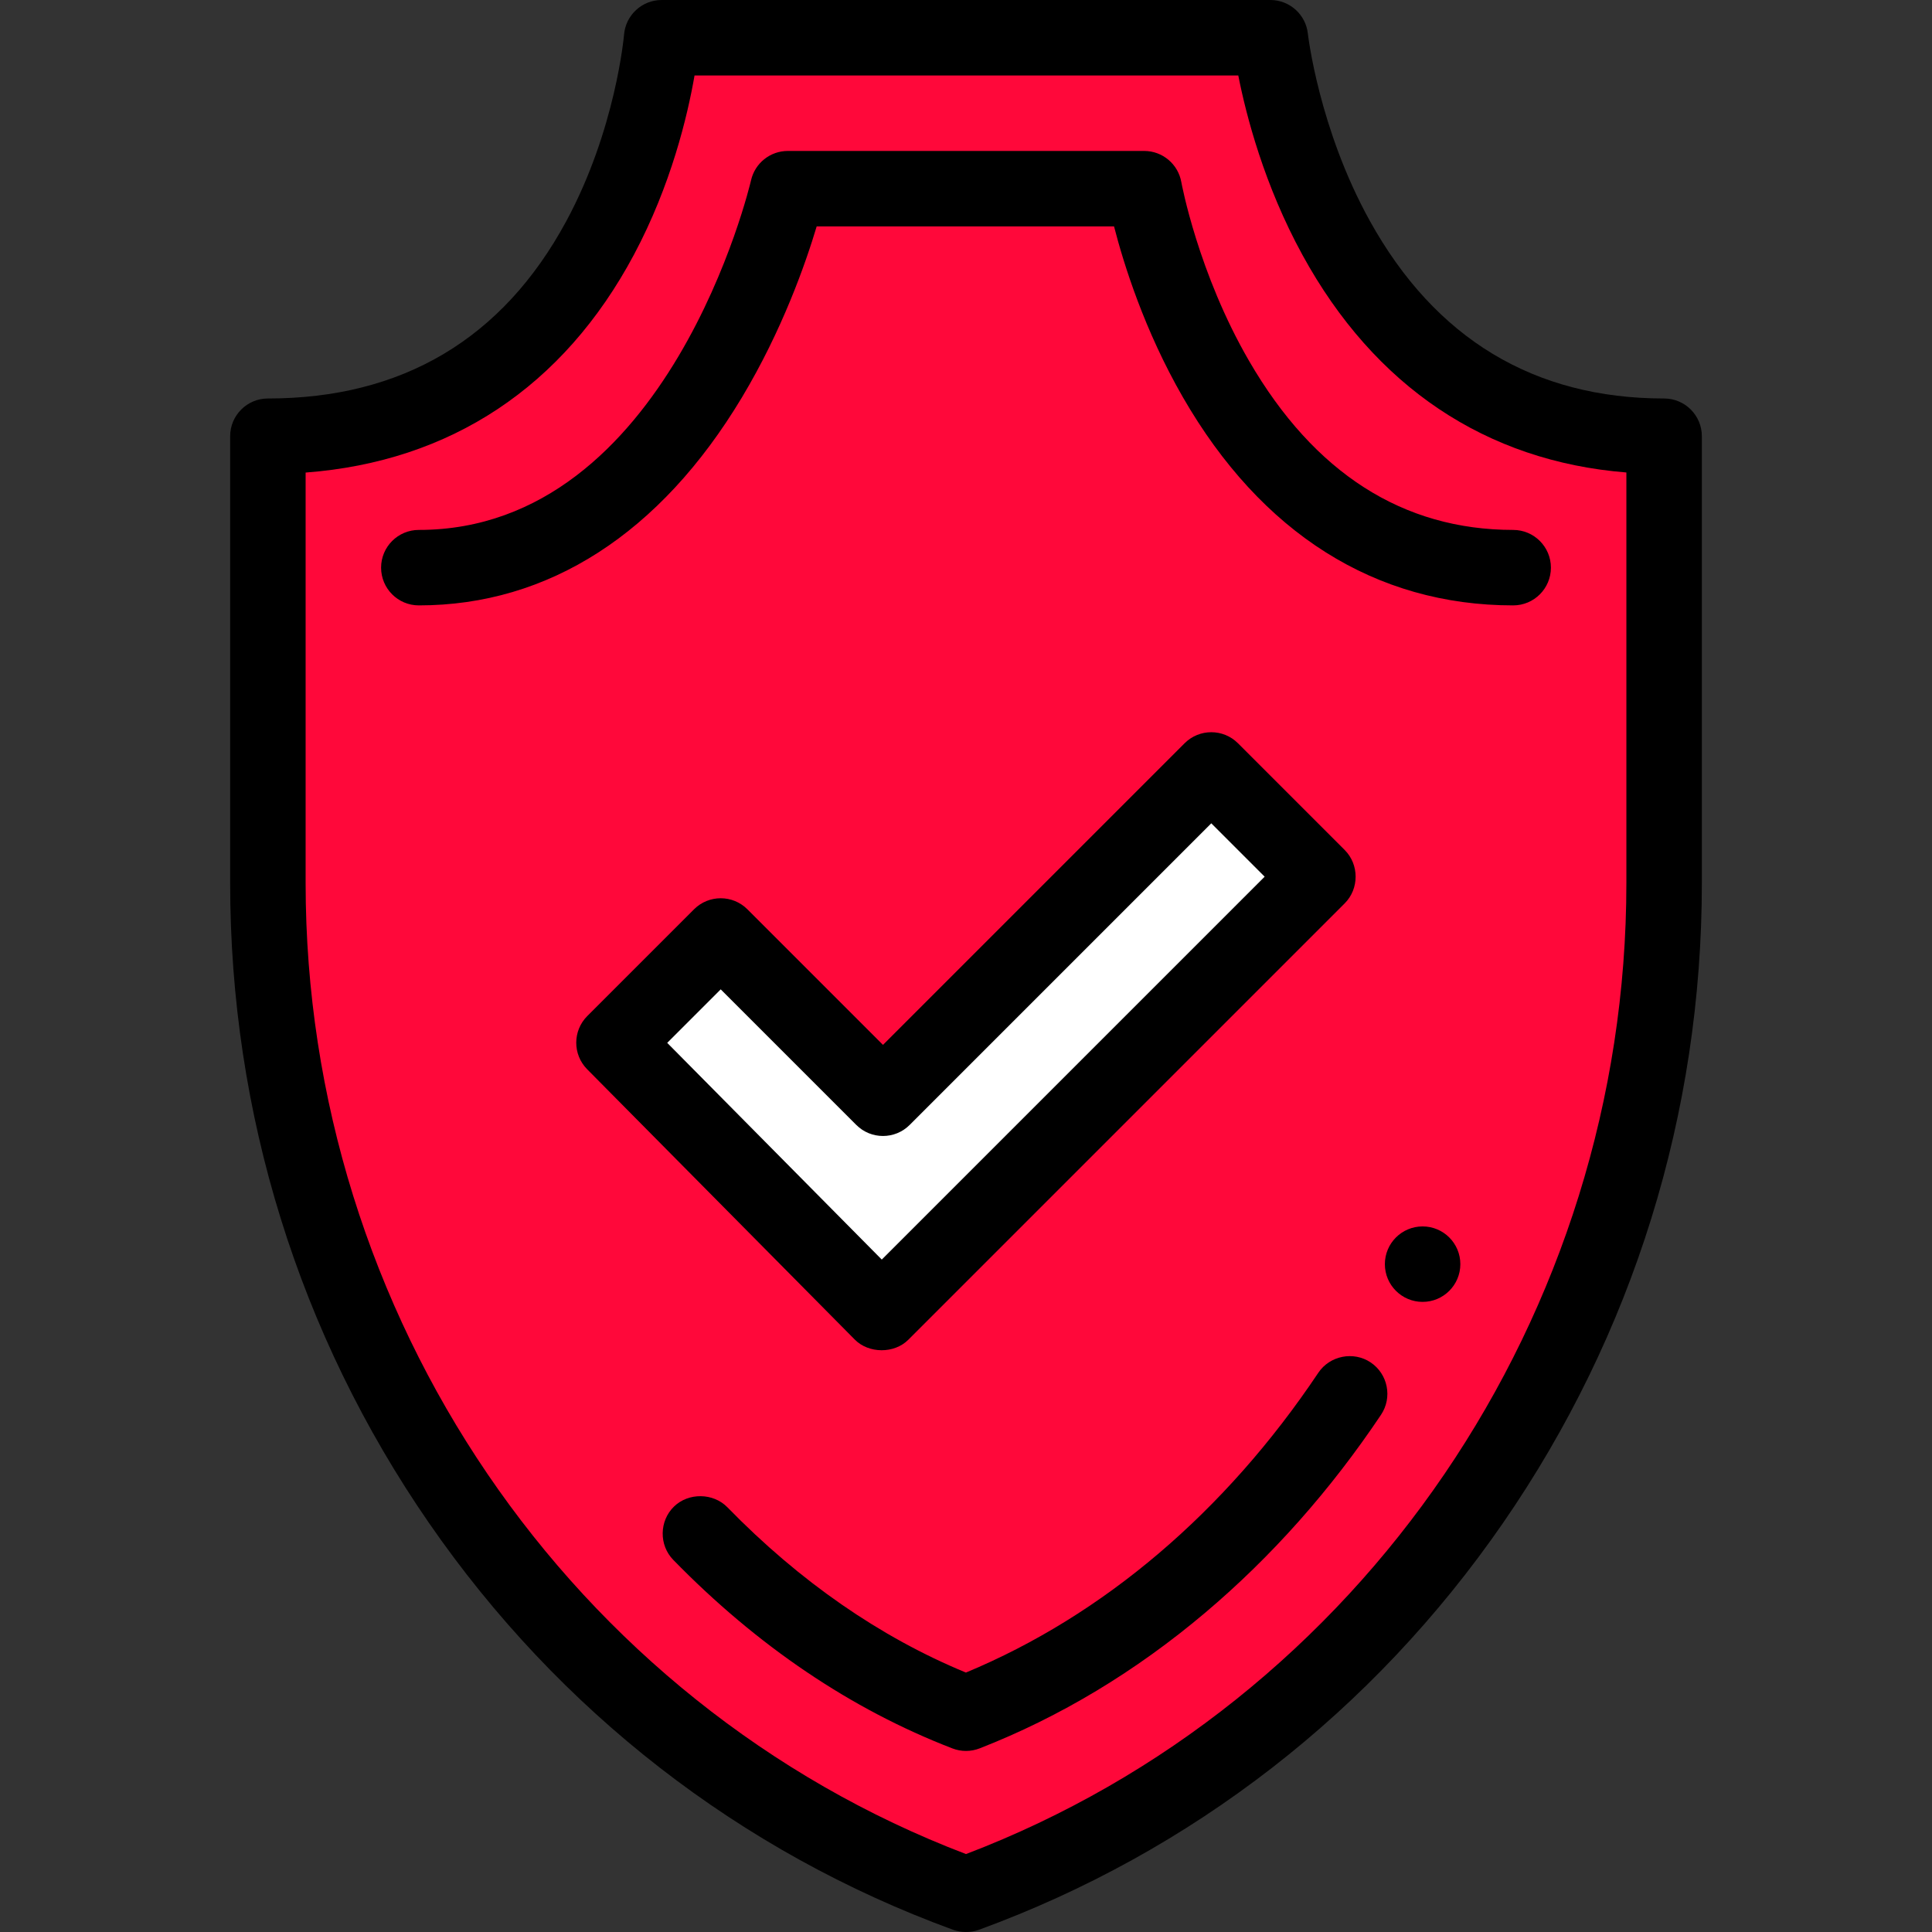 <?xml version="1.0"?>
<svg xmlns="http://www.w3.org/2000/svg" xmlns:xlink="http://www.w3.org/1999/xlink" version="1.1" id="Capa_1" x="0px" y="0px" viewBox="0 0 512.001 512.001" style="enable-background:new 0 0 512.001 512.001;" xml:space="preserve" width="512px" height="512px" class=""><rect x="0" y="0" width="512.001" height="512.001" fill="#333333" stroke="none"/><g><path style="fill:#FF083A" d="M336.656,10H175.344c0,0-8.348,105.604-104.352,105.604v118.418  c0,120.188,74.033,227.43,185.008,267.998l0,0l0,0c110.975-40.568,185.008-147.811,185.008-267.998V115.605  C348.004,115.605,336.656,10,336.656,10z" data-original="#FFD34E" class="" data-old_color="#ff083a"/><polygon style="fill:#FFFFFF" points="234,291.049 190.998,248.047 162.712,276.332 233.642,347.977 349.289,232.331   321.003,204.045 " data-original="#6FD1AB" class="active-path" data-old_color="#ffffff"/><path d="M441.008,105.604c-34.445,0-60.689-15.846-78.001-47.096c-13.477-24.327-16.374-49.272-16.41-49.59  C346.045,3.845,341.76,0,336.656,0H175.344c-5.205,0-9.541,4.009-9.968,9.196c-0.021,0.249-2.2,25.156-15.314,49.428  c-16.841,31.173-43.444,46.98-79.069,46.98c-5.523,0-10,4.477-10,10v118.418c0,61.009,18.209,119.635,52.659,169.538  c34.474,49.938,82.51,87.234,138.915,107.853c2.078,0.76,4.664,0.806,6.867,0c56.405-20.62,104.441-57.914,138.916-107.853  c34.449-49.903,52.659-108.528,52.659-169.538V115.605C451.009,110.082,446.531,105.604,441.008,105.604z M431.008,234.023  c0,114.421-70.171,217.353-175.007,257.324C151.164,451.376,80.993,348.443,80.993,234.023V125.234  c38.368-2.898,68.315-22.706,87.001-57.723c9.871-18.501,14.226-36.877,16.067-47.51h144.098  c2.079,10.558,6.844,29.019,17.027,47.606c19.103,34.872,48.637,54.634,85.823,57.605V234.023z" data-original="#000000" class=""/><path d="M331.039,95.682c-13.536-23.314-17.935-47.197-17.976-47.424c-0.846-4.776-4.996-8.256-9.847-8.256h-94.432  c-4.67,0-8.719,3.233-9.752,7.787c-0.21,0.927-21.787,92.646-88.038,92.646c-5.523,0-10,4.477-10,10s4.477,10,10,10  c34.37,0,63.969-19.043,85.596-55.07c10.712-17.845,16.904-35.552,19.839-45.363h78.803c2.555,9.949,8.031,27.512,18.211,45.204  c20.79,36.131,51.069,55.23,87.565,55.23c5.523,0,10-4.477,10-10s-4.477-10-10-10C371.818,140.435,348.277,125.378,331.039,95.682z" data-original="#000000" class=""/><path d="M363.235,361.055c-4.544-3.046-10.83-1.795-13.871,2.75c-24.621,36.801-56.912,64.273-93.384,79.443  c-22.75-9.39-44.02-24.13-63.221-43.81c-3.752-3.846-10.311-3.911-14.143-0.183c-3.916,3.81-4.012,10.226-0.18,14.142  c22.231,22.791,47.122,39.602,73.963,49.952c2.341,0.903,4.909,0.891,7.24-0.02c21.251-8.3,41.362-20.401,59.772-35.961  c17.521-14.801,33.191-32.441,46.572-52.432C369.054,370.345,367.815,364.126,363.235,361.055z" data-original="#000000" class=""/><path d="M233.617,357.828c2.608,0.009,5.224-0.907,7.096-2.779c0,0,115.548-115.548,115.647-115.647  c3.863-3.863,3.859-10.283,0-14.144l-28.285-28.285c-3.905-3.905-10.237-3.905-14.144,0l-79.932,79.932l-35.93-35.93  c-3.905-3.905-10.237-3.905-14.144,0L155.64,269.26c-3.891,3.892-3.907,10.196-0.035,14.108c0,0,70.568,71.28,70.928,71.643  C228.373,356.87,230.991,357.818,233.617,357.828z M190.998,262.19l35.93,35.93c3.905,3.905,10.237,3.905,14.144,0l79.932-79.932  l14.143,14.143l-101.47,101.468l-56.857-57.431L190.998,262.19z" data-original="#000000" class=""/><circle cx="377.006" cy="335.014" r="10" data-original="#000000" class=""/></g> </svg>
